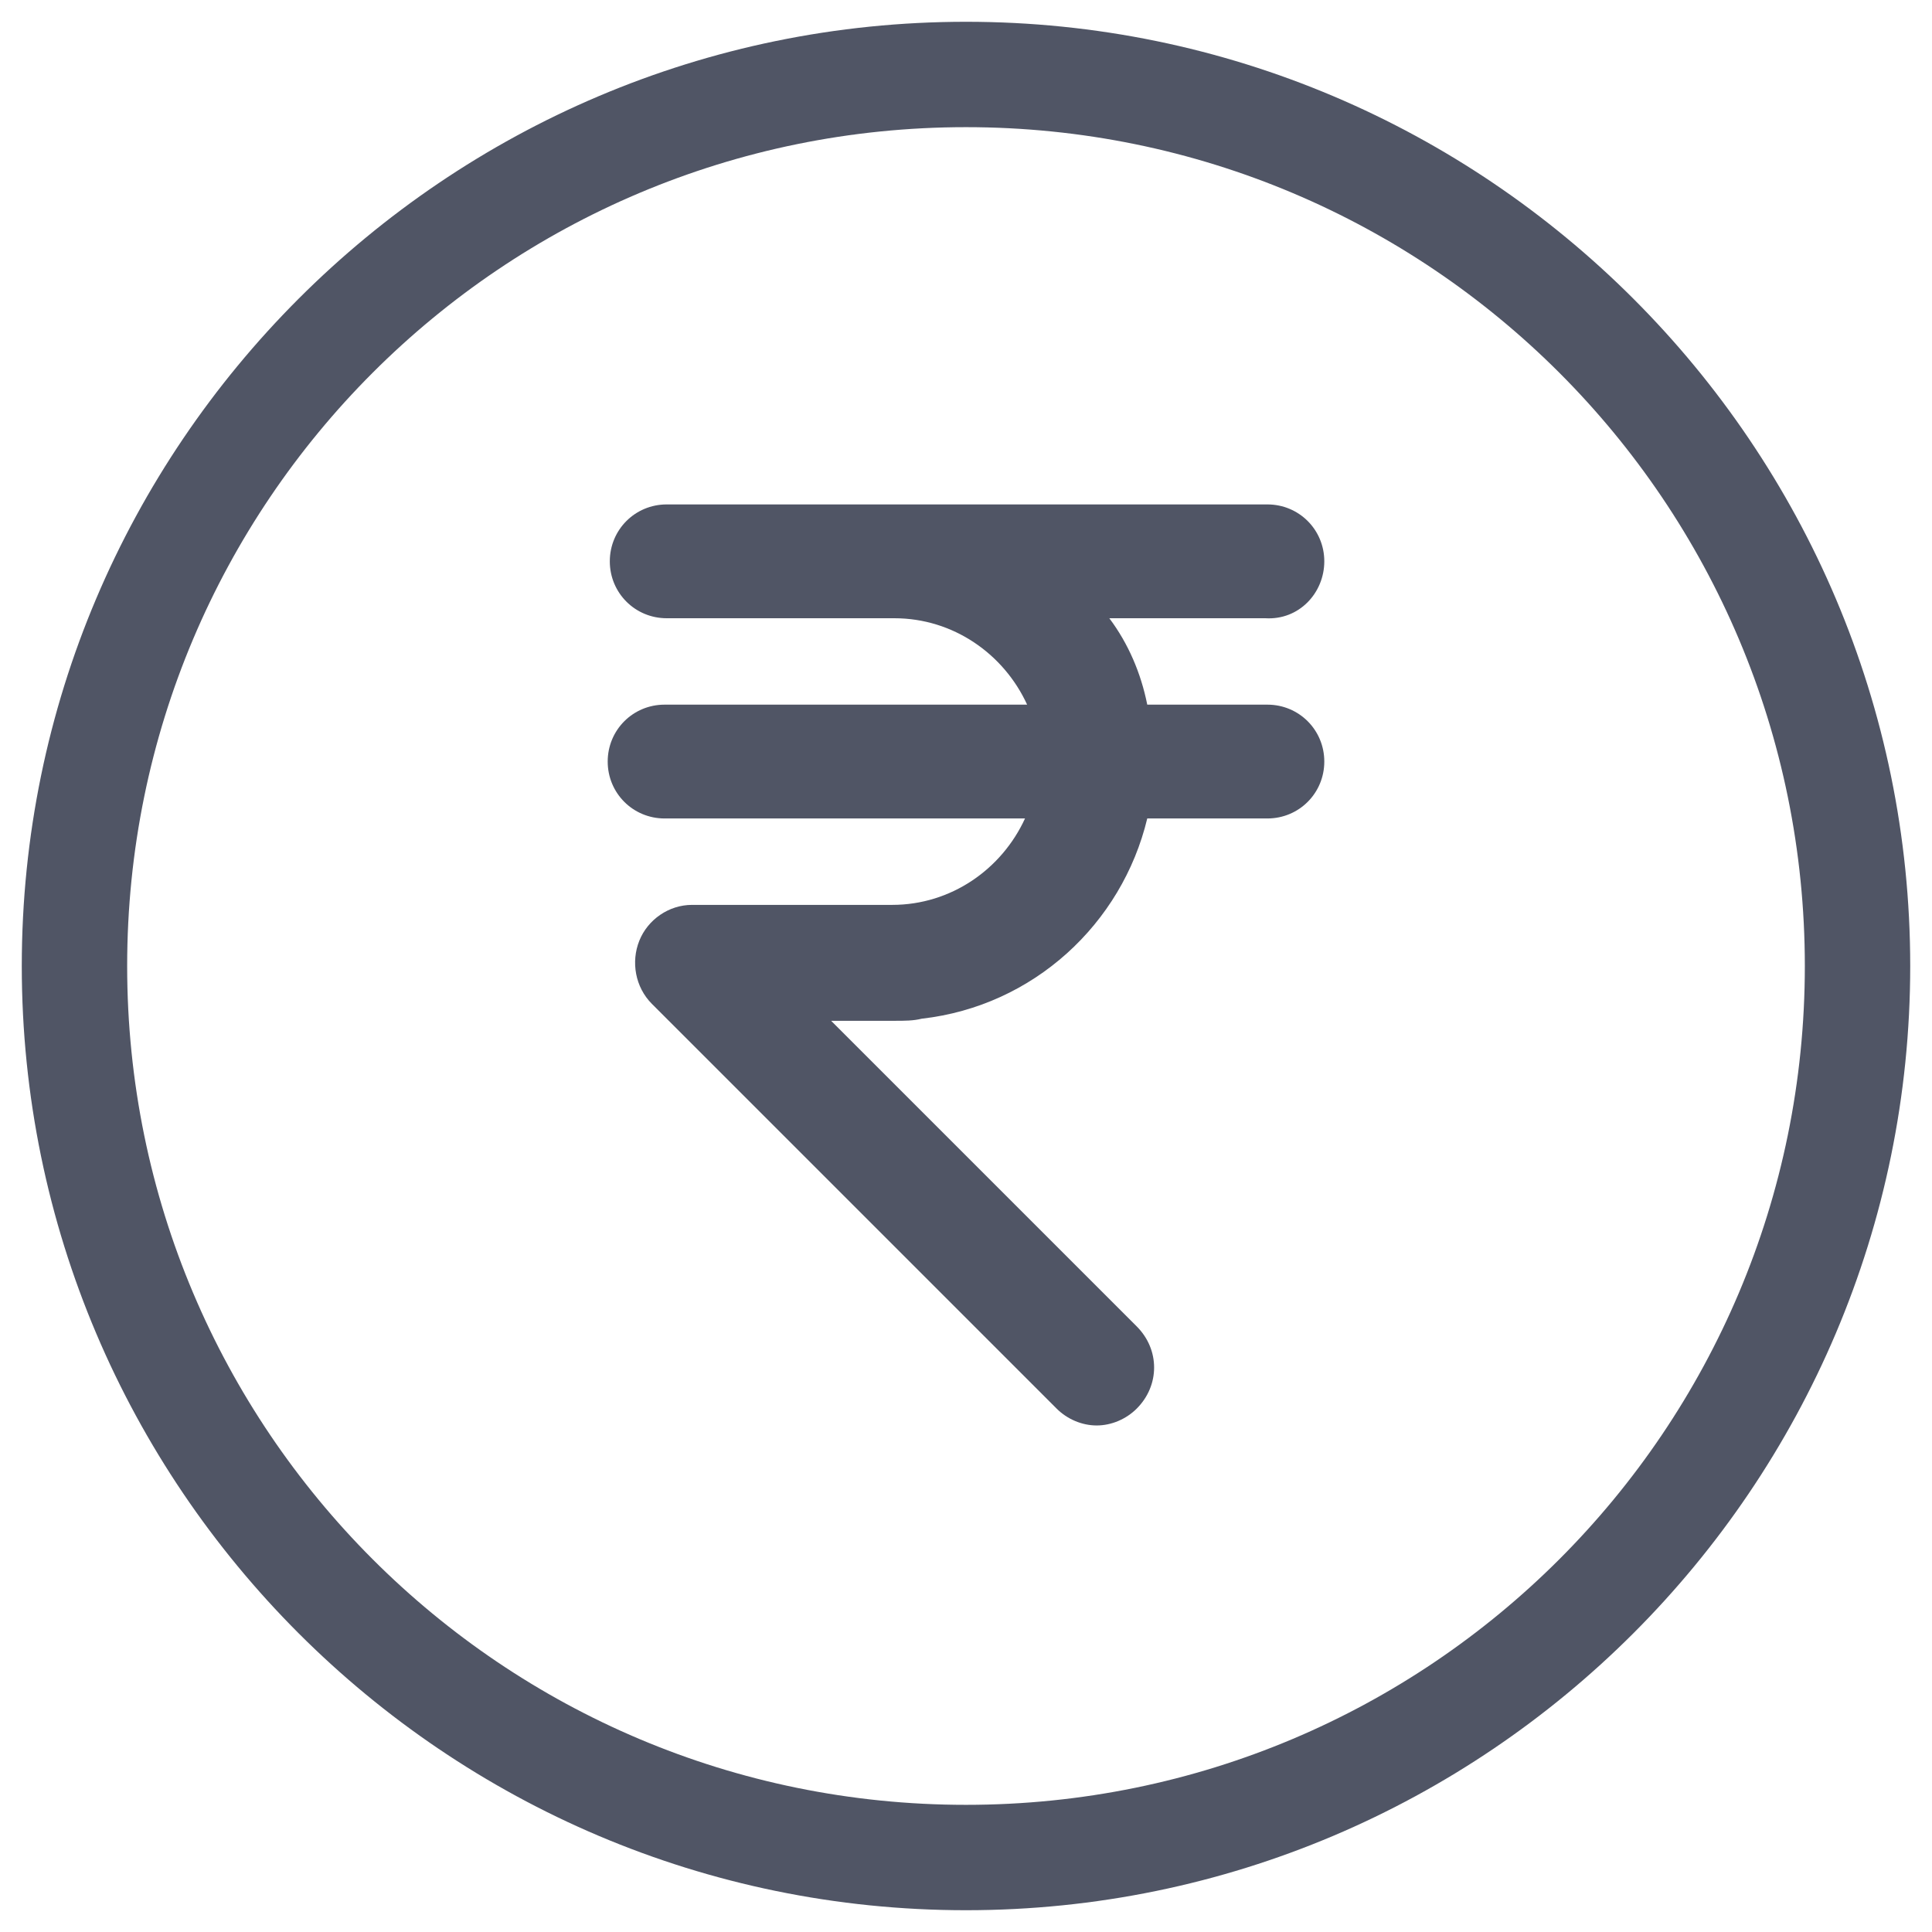 <svg width="22" height="22" viewBox="0 0 22 22" fill="none" xmlns="http://www.w3.org/2000/svg">
<path d="M11 0.248C5.072 0.248 0.248 5.072 0.248 11C0.248 16.928 5.072 21.752 11 21.752C16.928 21.752 21.752 16.928 21.752 11C21.752 5.072 16.928 0.248 11 0.248ZM11 20.552C5.72 20.552 1.448 16.28 1.448 11C1.448 5.72 5.72 1.448 11 1.448C16.28 1.448 20.552 5.72 20.552 11C20.552 16.28 16.28 20.552 11 20.552Z" fill="#505565"/>
<path d="M15.08 6.392C15.08 6.032 14.792 5.744 14.432 5.744H10.184H7.88H7.592C7.232 5.744 6.944 6.032 6.944 6.392C6.944 6.752 7.232 7.04 7.592 7.04H7.88H8.216H10.184C10.856 7.04 11.432 7.448 11.696 8.024H8.696H7.568C7.208 8.024 6.92 8.312 6.92 8.672C6.92 9.032 7.208 9.32 7.568 9.32H9.344H11.672C11.408 9.896 10.832 10.304 10.16 10.304H9.824H7.88C7.616 10.304 7.376 10.472 7.28 10.712C7.184 10.952 7.232 11.24 7.424 11.432L12.032 16.04C12.152 16.16 12.32 16.232 12.488 16.232C12.656 16.232 12.824 16.16 12.944 16.04C13.208 15.776 13.208 15.368 12.944 15.104L11.552 13.712L9.464 11.624H10.184C10.304 11.624 10.4 11.624 10.496 11.6C11.768 11.456 12.776 10.52 13.064 9.32H14.432C14.792 9.32 15.08 9.032 15.08 8.672C15.08 8.312 14.792 8.024 14.432 8.024H13.064C12.992 7.664 12.848 7.328 12.632 7.04H14.408C14.792 7.064 15.08 6.752 15.08 6.392Z" fill="#505565"/>
</svg>
